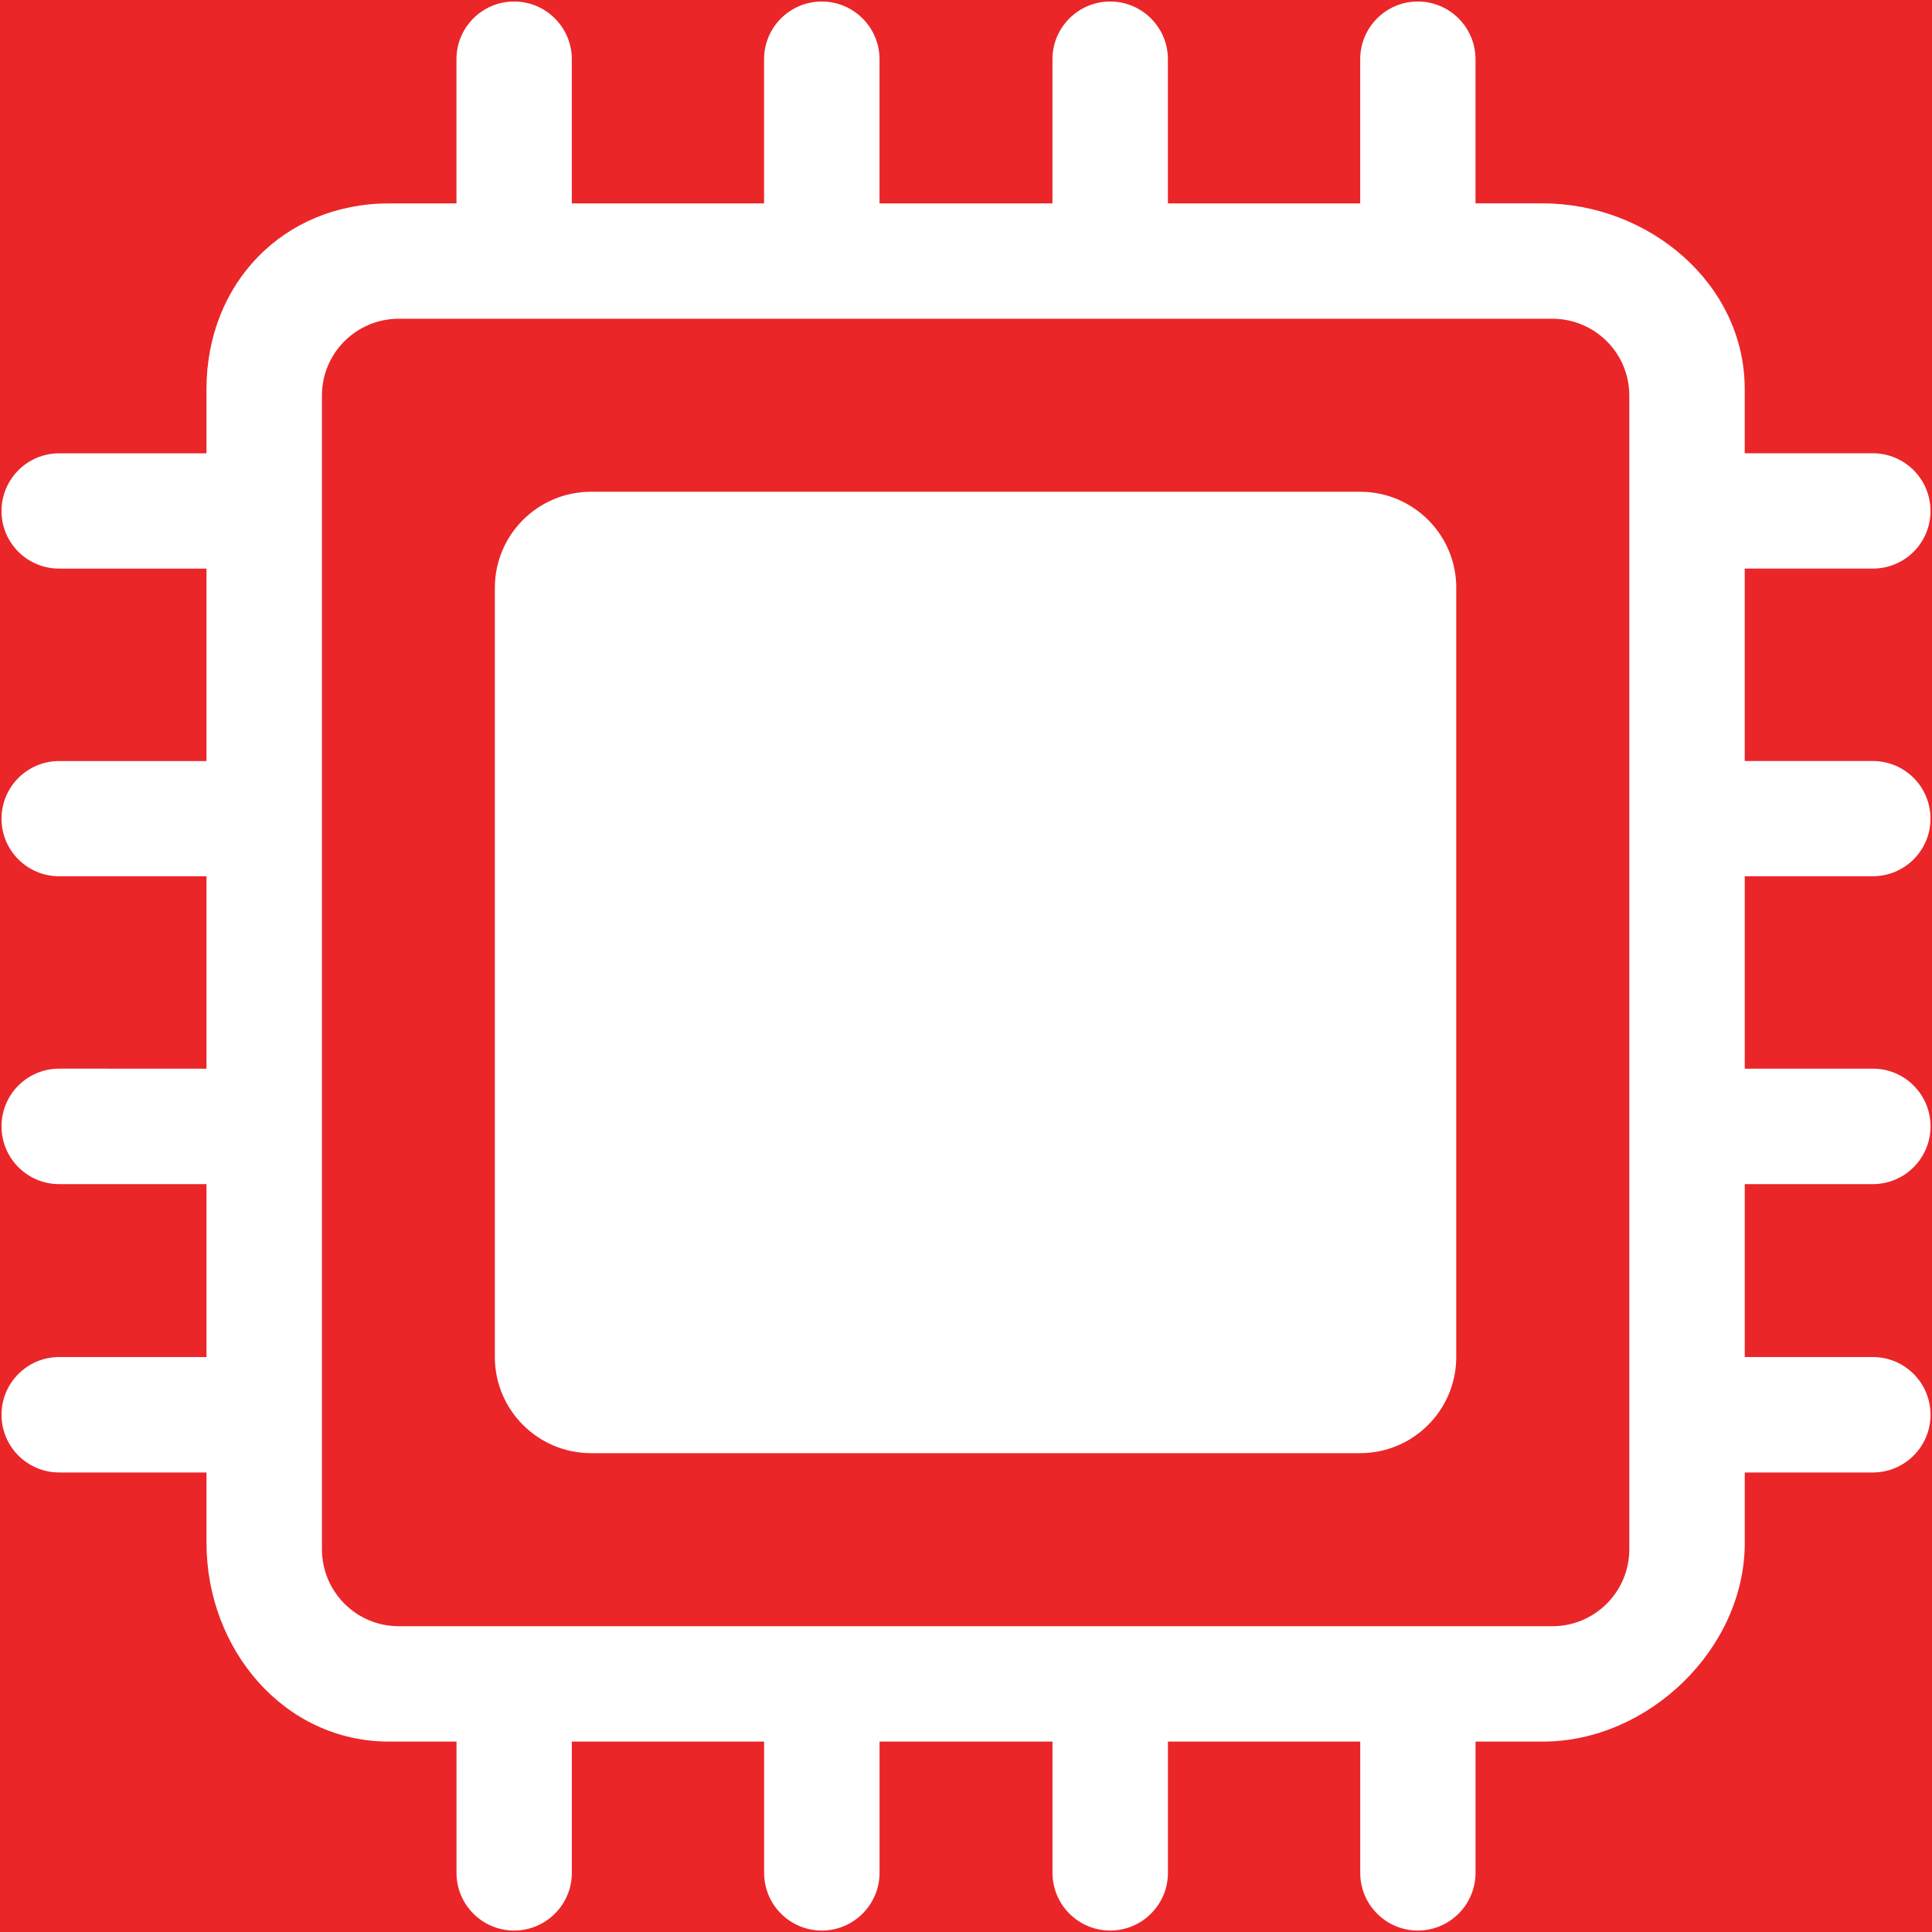 <?xml version="1.0" encoding="utf-8"?>
<!-- Generator: Adobe Illustrator 16.0.0, SVG Export Plug-In . SVG Version: 6.00 Build 0)  -->
<!DOCTYPE svg PUBLIC "-//W3C//DTD SVG 1.1//EN" "http://www.w3.org/Graphics/SVG/1.1/DTD/svg11.dtd">
<svg version="1.1" xmlns:x="http://ns.adobe.com/Extensibility/1.0/" xmlns:i="http://ns.adobe.com/AdobeIllustrator/10.0/" xmlns:graph="http://ns.adobe.com/Graphs/1.0/"
	 xmlns="http://www.w3.org/2000/svg" xmlns:xlink="http://www.w3.org/1999/xlink" xmlns:a="http://ns.adobe.com/AdobeSVGViewerExtensions/3.0/"
	 x="0px" y="0px" width="60px" height="60px" viewBox="0 0 60 60" enable-background="new 0 0 60 60" xml:space="preserve">
<g id="Layer_2">
	<rect fill="#EA2629" width="60.047" height="60"/>
</g>
<g id="Layer_1">
	<g>
		<path fill="#FFFFFF" d="M45.226,18.256c0-1.65-1.337-2.984-2.986-2.984H18.356c-1.65,0-2.988,1.333-2.988,2.984v23.886
			c0,1.65,1.338,2.987,2.988,2.987h23.883c1.649,0,2.986-1.337,2.986-2.987V18.256z"/>
		<path fill="#FFFFFF" d="M58.161,27.212c0.992,0,1.792-0.8,1.792-1.786c0-0.992-0.8-1.792-1.792-1.792h-3.977v-5.976h3.977
			c0.992,0,1.792-0.796,1.792-1.789c0-0.989-0.8-1.792-1.792-1.792h-3.977v-1.992c0-3.283-2.987-5.769-6.273-5.769h-2.088V1.839
			c0-0.989-0.804-1.792-1.793-1.792c-0.987,0-1.788,0.804-1.788,1.792v4.478h-5.972V1.839c0-0.989-0.804-1.792-1.793-1.792
			c-0.988,0-1.792,0.804-1.792,1.792v4.478h-5.371V1.839c0-0.989-0.807-1.792-1.792-1.792c-0.993,0-1.793,0.804-1.793,1.792v4.478
			h-5.971V1.839c0-0.989-0.804-1.792-1.793-1.792c-0.989,0-1.789,0.804-1.789,1.792v4.478h-2.091c-3.283,0-5.673,2.486-5.673,5.769
			v1.992H1.839c-0.992,0-1.792,0.804-1.792,1.792c0,0.992,0.8,1.789,1.792,1.789h4.574v5.976H1.839c-0.992,0-1.792,0.8-1.792,1.792
			c0,0.985,0.8,1.786,1.792,1.786h4.574v5.975H1.839c-0.992,0-1.792,0.8-1.792,1.793c0,0.989,0.8,1.793,1.792,1.793h4.574v5.37
			H1.839c-0.992,0-1.792,0.804-1.792,1.793c0,0.988,0.8,1.792,1.792,1.792h4.574v2.188c0,3.282,2.39,6.17,5.673,6.17h2.091v4.076
			c0,0.988,0.8,1.792,1.789,1.792c0.989,0,1.793-0.804,1.793-1.792v-4.076h5.971v4.076c0,0.988,0.8,1.792,1.793,1.792
			c0.985,0,1.792-0.804,1.792-1.792v-4.076h5.371v4.076c0,0.988,0.804,1.792,1.792,1.792c0.989,0,1.793-0.804,1.793-1.792v-4.076
			h5.972v4.076c0,0.988,0.801,1.792,1.788,1.792c0.989,0,1.793-0.804,1.793-1.792v-4.076h2.088c3.286,0,6.273-2.888,6.273-6.17
			v-2.188h3.977c0.992,0,1.792-0.804,1.792-1.792c0-0.989-0.8-1.793-1.792-1.793h-3.977v-5.37h3.977
			c0.992,0,1.792-0.804,1.792-1.793c0-0.993-0.8-1.793-1.792-1.793h-3.977v-5.975H58.161z M50.6,48.113
			c0,1.319-1.07,2.391-2.39,2.391H12.385c-1.32,0-2.387-1.071-2.387-2.391V12.285c0-1.319,1.067-2.386,2.387-2.386H48.21
			c1.319,0,2.39,1.067,2.39,2.386V48.113z"/>
	</g>
</g>
</svg>

